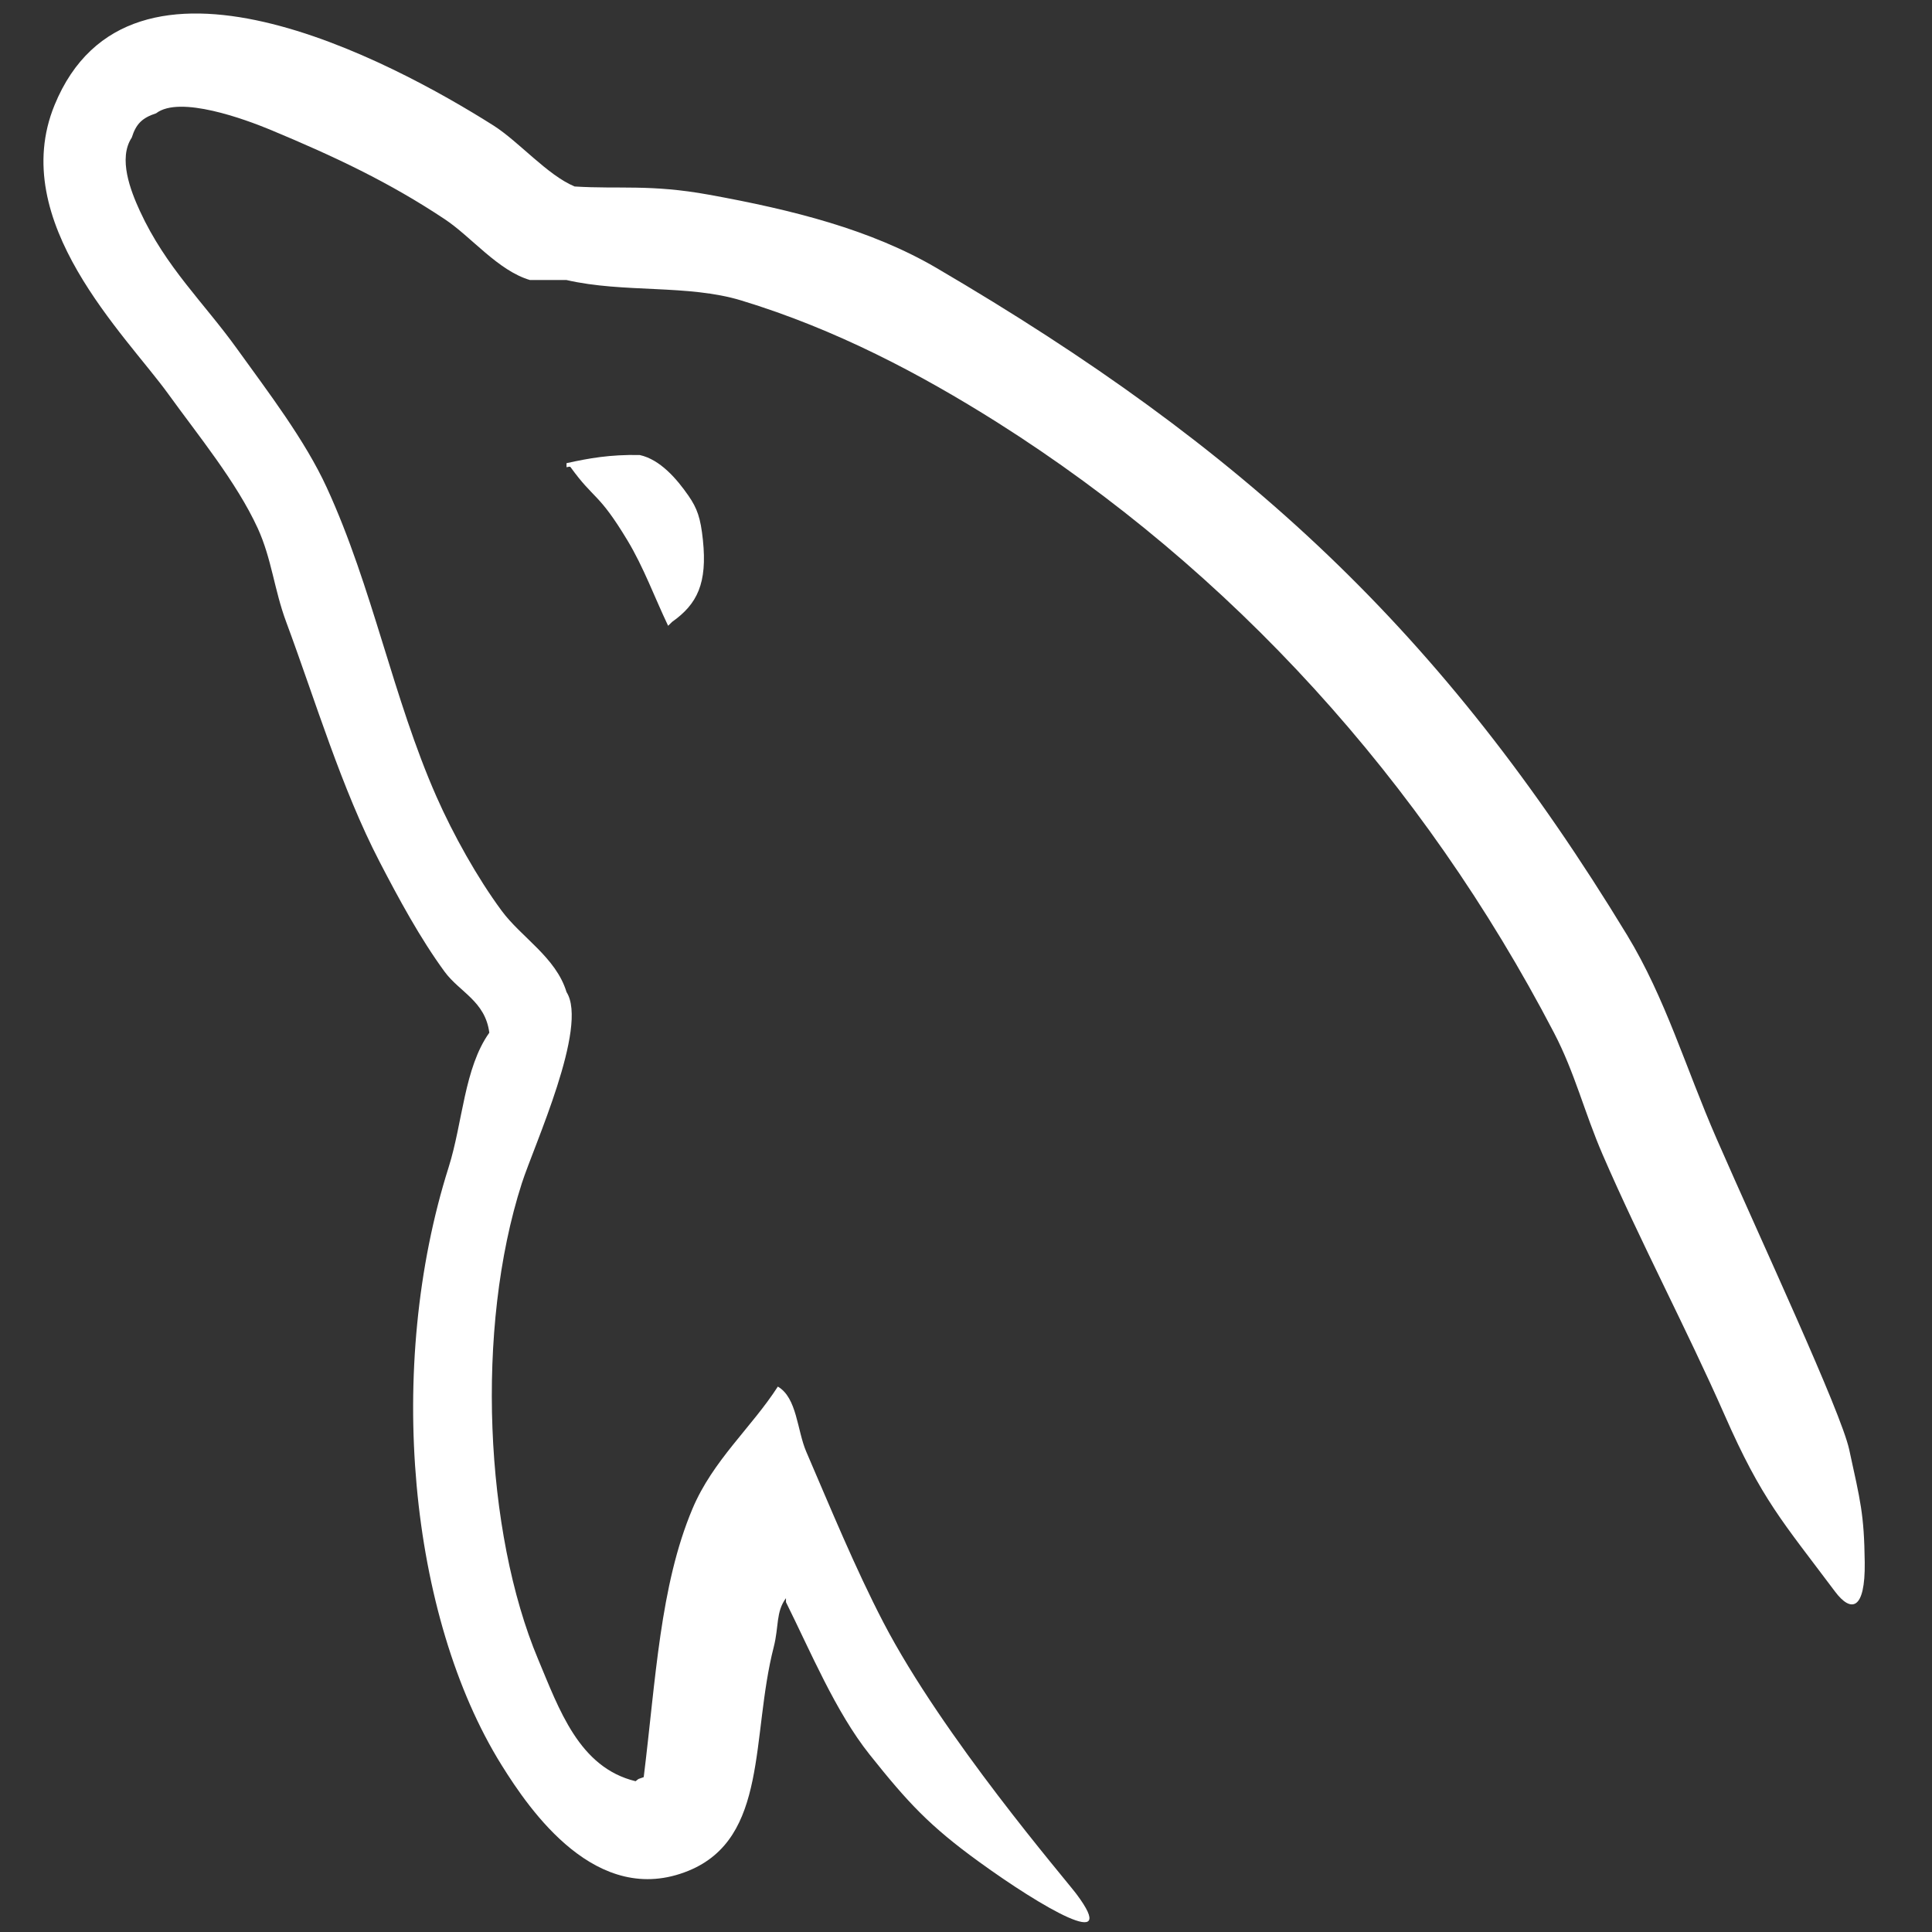 <?xml version="1.0" encoding="UTF-8" standalone="no"?>
<!DOCTYPE svg PUBLIC "-//W3C//DTD SVG 1.1//EN" "http://www.w3.org/Graphics/SVG/1.1/DTD/svg11.dtd">
<svg width="100%" height="100%" viewBox="0 0 16 16" version="1.1" xmlns="http://www.w3.org/2000/svg" xmlns:xlink="http://www.w3.org/1999/xlink" xml:space="preserve" xmlns:serif="http://www.serif.com/" style="fill-rule:evenodd;clip-rule:evenodd;stroke-linejoin:round;stroke-miterlimit:2;fill:white;">
    <rect x="0" y="0" width="16" height="16" fill="#333333" stroke="none"/>
    <g transform="matrix(0.17,0,0,0.17,0.189,0.045)">
        <g id="sakilaZoomed">
            <path id="SQL-Editor-Icon" serif:id="SQL Editor Icon" d="M88.282,77.269C89.061,78.308 89.758,78.189 89.729,75.849C89.699,73.485 89.52,72.869 88.972,70.35C88.569,68.499 84.708,60.234 82.508,55.198C81.006,51.759 80.025,48.37 78.153,45.289C69.165,30.493 59.489,21.561 44.501,12.784C41.312,10.92 37.518,9.962 33.415,9.219C30.575,8.704 29.059,8.956 26.882,8.82C25.553,8.268 24.17,6.639 22.924,5.847C17.958,2.707 5.222,-4.125 1.545,4.856C-0.777,10.525 5.015,16.06 7.086,18.928C8.541,20.946 10.402,23.204 11.443,25.467C12.125,26.959 12.243,28.453 12.828,30.027C14.268,33.909 15.52,38.131 17.38,41.718C18.322,43.533 19.358,45.447 20.547,47.072C21.277,48.067 22.527,48.505 22.725,50.044C21.501,51.759 21.432,54.415 20.747,56.587C17.652,66.351 18.819,78.486 23.32,85.717C24.701,87.934 27.953,92.693 32.426,90.871C36.336,89.273 35.463,84.328 36.582,79.965C36.835,78.979 36.68,78.255 37.177,77.59L37.177,77.785C38.363,80.164 39.593,83.127 41.248,85.204C43.128,87.564 44.18,88.692 46.579,90.432C49.636,92.65 53.501,94.901 51.325,92.001C50.756,91.243 44.832,84.363 41.927,78.78C40.541,76.116 39.336,73.17 38.165,70.455C37.715,69.41 37.719,67.831 36.781,67.283C35.5,69.274 33.614,70.88 32.623,73.233C31.039,76.988 30.835,81.563 30.247,86.309C29.9,86.436 30.055,86.35 29.852,86.508C27.095,85.843 26.126,83.002 25.101,80.563C22.51,74.395 22.028,64.468 24.309,57.379C24.9,55.542 27.565,49.755 26.486,48.063C25.971,46.366 24.271,45.393 23.32,44.094C22.143,42.501 20.967,40.393 20.152,38.547C18.031,33.742 17.04,28.344 14.807,23.489C13.74,21.163 11.935,18.815 10.453,16.752C8.811,14.462 6.974,12.774 5.701,10.01C5.25,9.028 4.634,7.454 5.306,6.44C5.519,5.762 5.82,5.476 6.493,5.255C7.642,4.368 10.839,5.553 12.036,6.047C15.21,7.368 17.858,8.621 20.547,10.409C21.84,11.263 23.145,12.919 24.706,13.377L26.486,13.377C29.274,14.019 32.395,13.58 34.998,14.372C39.6,15.77 43.724,17.951 47.471,20.313C58.88,27.53 68.208,37.791 74.59,50.044C75.616,52.012 76.06,53.899 76.964,55.989C78.79,60.207 81.087,64.546 82.904,68.672C84.714,72.79 85.718,73.847 88.282,77.269ZM30.05,21.901C28.599,21.874 27.573,22.059 26.486,22.299L26.486,22.494C26.553,22.494 26.646,22.44 26.684,22.494C27.85,24.108 28.032,23.701 29.456,26.063C30.248,27.377 30.775,28.837 31.436,30.221C31.502,30.158 31.567,30.09 31.634,30.027C32.86,29.162 33.349,28.146 33.131,26.048C33.018,24.96 32.851,24.498 32.426,23.883C31.858,23.064 31.049,22.12 30.05,21.901Z"/>
        </g>
    </g>
</svg>
